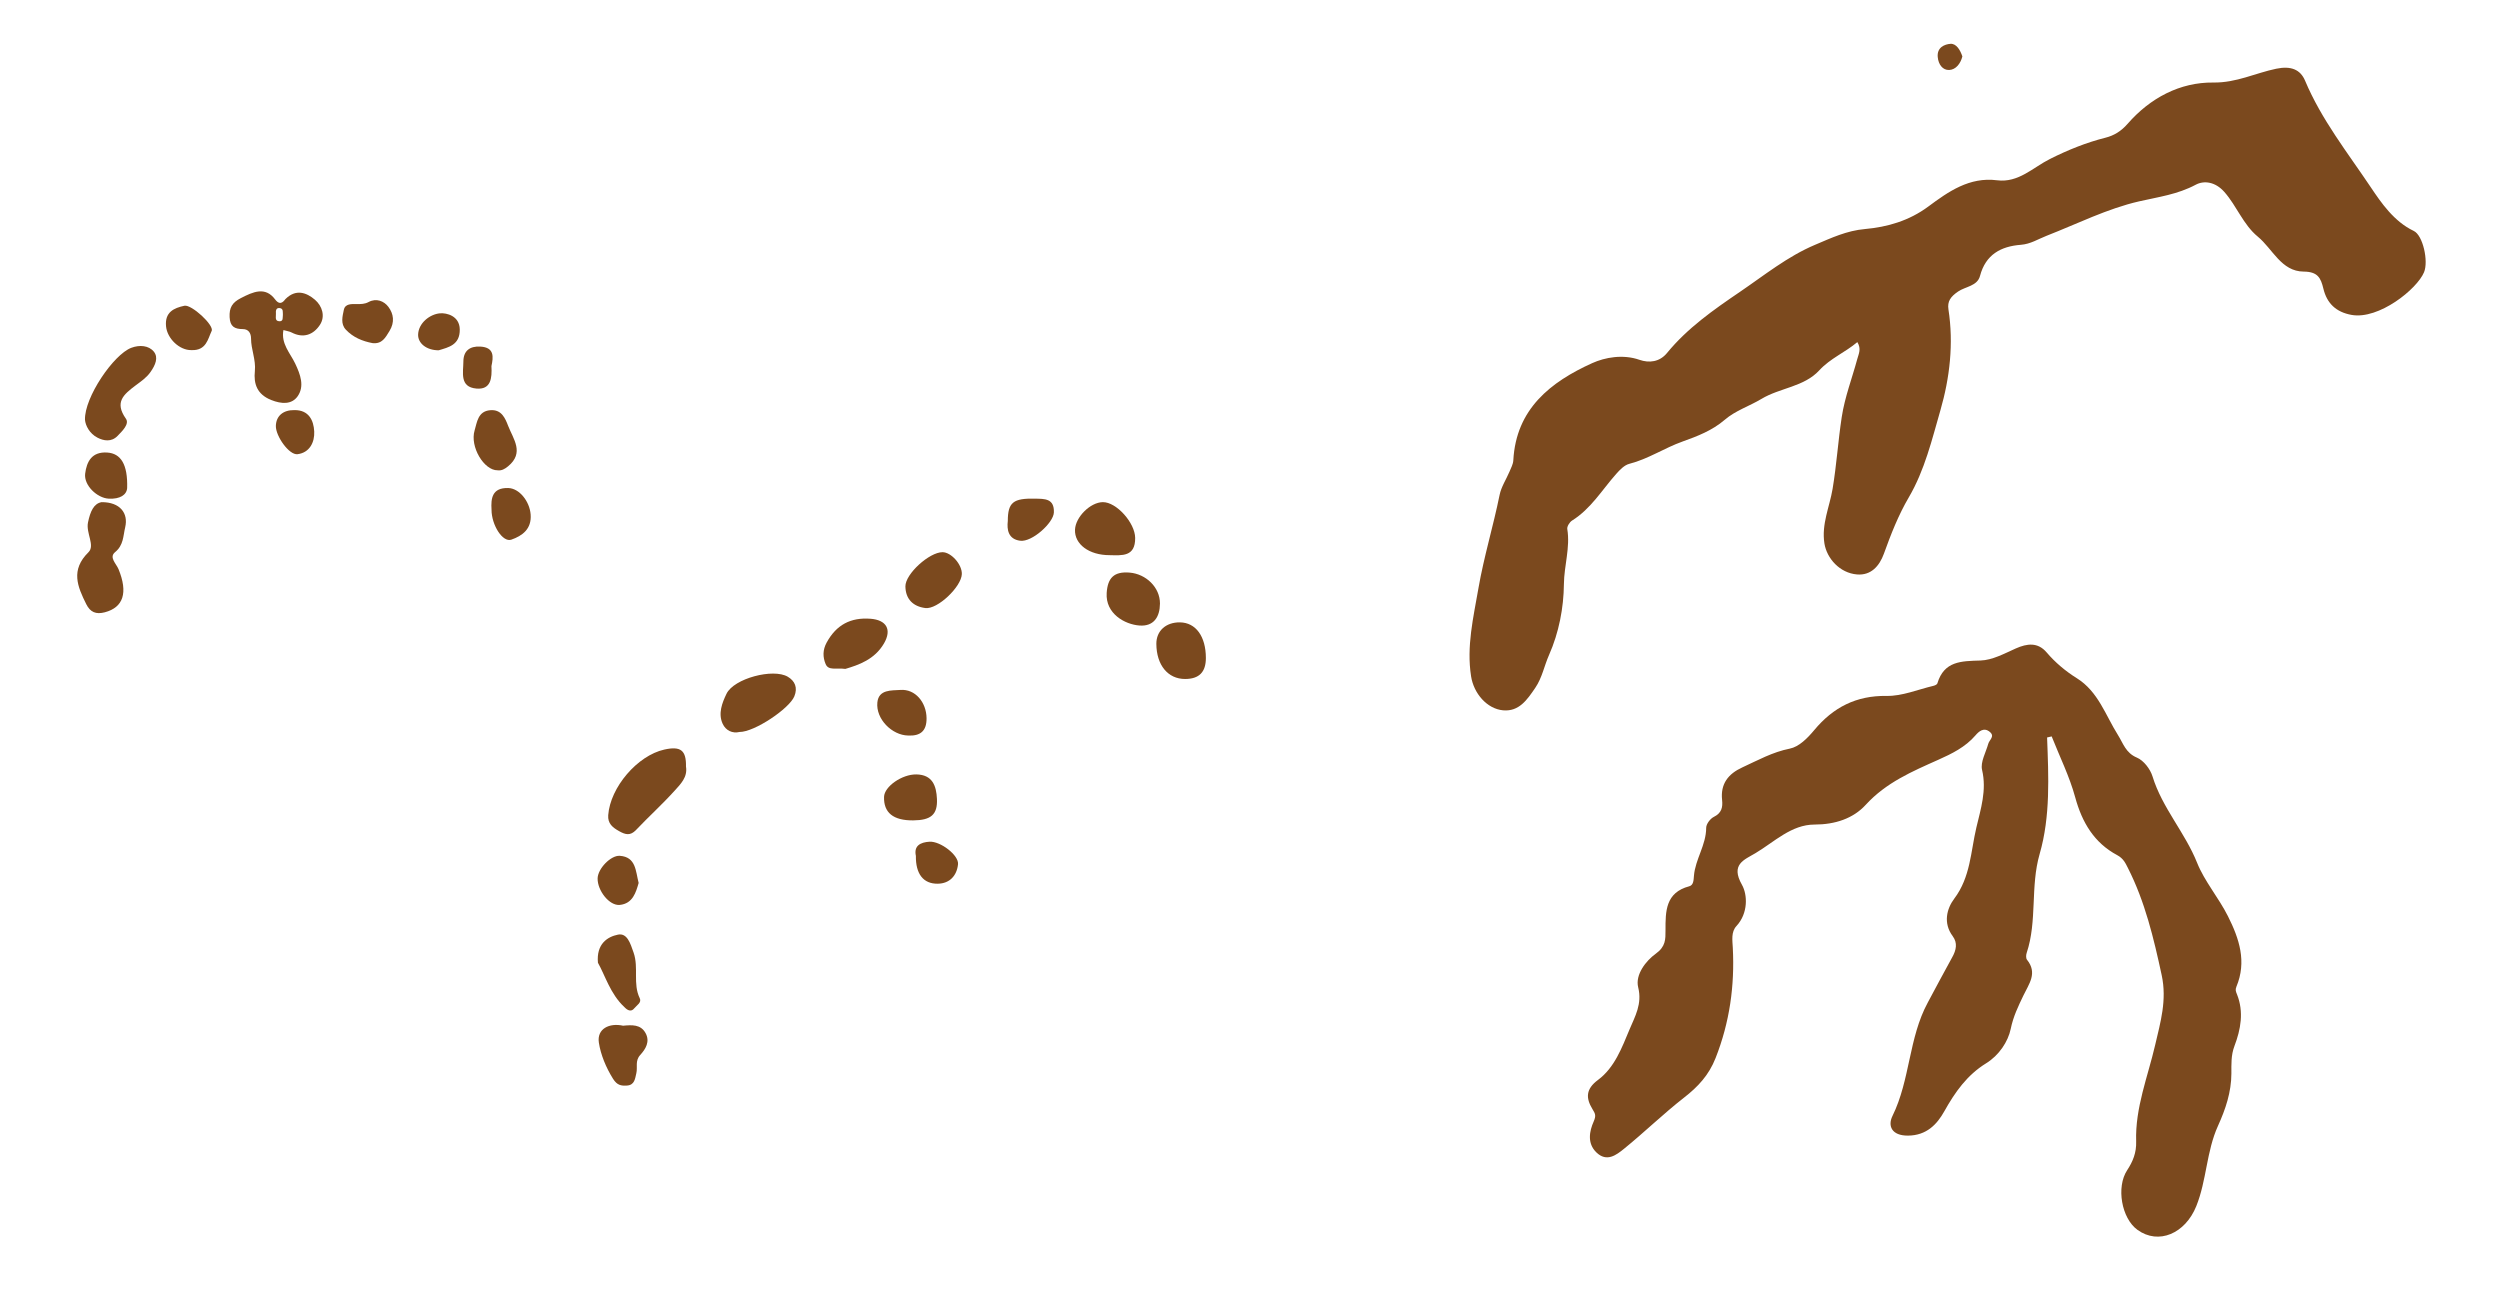 <?xml version="1.0" encoding="iso-8859-1"?>
<!-- Generator: Adobe Illustrator 16.0.0, SVG Export Plug-In . SVG Version: 6.00 Build 0)  -->
<!DOCTYPE svg PUBLIC "-//W3C//DTD SVG 1.1//EN" "http://www.w3.org/Graphics/SVG/1.1/DTD/svg11.dtd">
<svg version="1.1" id="Layer_1" xmlns="http://www.w3.org/2000/svg" xmlns:xlink="http://www.w3.org/1999/xlink" x="0px" y="0px"
	 width="401.124px" height="209.338px" viewBox="0 0 401.124 209.338" style="enable-background:new 0 0 401.124 209.338;"
	 xml:space="preserve">
<g>
	<g>
		<path style="fill:none;" d="M200.588,208.794c-65.895,0-131.79-0.009-197.685,0.044c-1.798,0.001-2.4-0.167-2.397-2.246
			C0.581,138.618,0.577,70.643,0.519,2.668C0.517,0.832,1.013,0.527,2.721,0.528c131.884,0.043,263.769,0.046,395.652-0.022
			c2.095-0.001,2.238,0.624,2.237,2.405c-0.051,67.88-0.055,135.76,0.014,203.64c0.003,1.996-0.467,2.295-2.353,2.293
			C332.378,208.785,266.482,208.794,200.588,208.794z M298.011,54.89c0.664,1.1,0.224,1.846-0.022,2.756
			c-0.832,3.079-1.987,6.047-2.48,9.259c-0.589,3.834-0.828,7.706-1.47,11.54c-0.484,2.892-1.805,5.68-1.309,8.767
			c0.382,2.375,2.448,4.73,5.228,4.96c2.231,0.184,3.59-1.324,4.313-3.326c1.121-3.106,2.32-6.188,3.991-9.035
			c2.562-4.368,3.72-9.28,5.088-14.022c1.492-5.174,2.127-10.642,1.282-16.118c-0.204-1.325,0.336-2.061,1.544-2.893
			c1.173-0.807,3.088-0.865,3.517-2.5c0.902-3.434,3.351-4.754,6.552-4.997c1.555-0.118,2.771-0.917,4.13-1.447
			c4.926-1.92,9.739-4.35,14.839-5.521c3.128-0.717,6.178-1.112,9.096-2.674c1.315-0.704,3.131-0.49,4.59,1.163
			c1.997,2.264,3.019,5.235,5.36,7.164c2.396,1.974,3.768,5.585,7.36,5.613c2.258,0.018,2.749,0.993,3.169,2.74
			c0.562,2.341,2.013,3.756,4.509,4.208c4.381,0.794,10.517-4.133,11.64-6.845c0.737-1.779-0.176-5.924-1.645-6.624
			c-3.181-1.515-5.225-4.512-6.922-7.045c-3.702-5.522-7.897-10.824-10.521-17.068c-0.756-1.799-2.276-2.403-4.611-1.92
			c-3.352,0.694-6.39,2.268-10.092,2.219c-5.369-0.07-10.16,2.484-13.768,6.62c-1.035,1.187-2.179,1.885-3.551,2.231
			c-3.116,0.785-6.037,1.975-8.91,3.413c-2.724,1.364-5.054,3.859-8.489,3.419c-4.438-0.568-7.822,1.83-11.024,4.208
			c-3.096,2.298-6.594,3.298-10.161,3.615c-2.962,0.263-5.421,1.437-7.996,2.522c-4.426,1.865-8.15,4.89-12.076,7.56
			c-4.218,2.87-8.416,5.798-11.697,9.807c-1.185,1.449-2.868,1.639-4.428,1.093c-2.653-0.928-5.536-0.388-7.569,0.531
			c-6.639,3.001-12.225,7.332-12.664,15.599c-0.033,0.611-0.364,1.218-0.61,1.805c-0.525,1.252-1.326,2.44-1.59,3.742
			c-1.016,5.018-2.521,9.914-3.397,14.979c-0.814,4.707-1.932,9.328-1.179,14.138c0.431,2.753,2.561,5.219,5.14,5.448
			c2.554,0.228,3.848-1.683,5.152-3.6c1.116-1.639,1.443-3.545,2.216-5.285c1.584-3.574,2.349-7.58,2.385-11.364
			c0.028-2.968,1.033-5.855,0.542-8.833c-0.069-0.414,0.37-1.12,0.773-1.371c3.018-1.881,4.794-4.905,7.068-7.47
			c0.584-0.659,1.312-1.423,2.104-1.625c3.038-0.776,5.636-2.543,8.561-3.585c2.358-0.841,4.766-1.77,6.743-3.472
			c1.741-1.5,3.969-2.198,5.891-3.355c2.996-1.804,6.841-1.923,9.294-4.592C293.676,57.492,296.03,56.561,298.011,54.89z
			 M328.455,118.328c0.245-0.056,0.491-0.112,0.736-0.168c1.284,3.25,2.863,6.42,3.775,9.771c1.103,4.048,3.052,7.312,6.744,9.284
			c0.985,0.526,1.321,1.282,1.708,2.044c2.757,5.431,4.137,11.25,5.422,17.193c0.874,4.037-0.211,7.623-1.027,11.152
			c-1.192,5.16-3.242,10.14-3.067,15.542c0.059,1.808-0.53,3.228-1.448,4.624c-1.771,2.691-0.912,7.707,1.659,9.563
			c3.39,2.45,7.671,0.594,9.438-3.806c1.676-4.173,1.615-8.773,3.479-12.876c1.212-2.667,2.144-5.416,2.152-8.407
			c0.004-1.475-0.074-2.916,0.489-4.401c1.014-2.669,1.532-5.477,0.415-8.284c-0.18-0.451-0.316-0.722-0.099-1.244
			c1.675-4.011,0.468-7.682-1.359-11.312c-1.491-2.963-3.761-5.596-4.941-8.551c-1.955-4.891-5.608-8.818-7.162-13.88
			c-0.362-1.18-1.421-2.556-2.508-3.011c-1.794-0.752-2.184-2.27-3.034-3.62c-2.001-3.176-3.161-6.969-6.597-9.116
			c-1.821-1.139-3.445-2.497-4.855-4.148c-1.401-1.642-3.103-1.449-4.954-0.623c-1.824,0.814-3.748,1.871-5.656,1.929
			c-3.071,0.094-5.84,0.073-6.916,3.674c-0.054,0.181-0.401,0.334-0.638,0.39c-2.493,0.588-5,1.658-7.486,1.617
			c-4.911-0.08-8.605,1.854-11.624,5.477c-1.094,1.312-2.455,2.688-3.933,2.98c-2.774,0.551-5.122,1.871-7.602,3.006
			c-2.272,1.04-3.538,2.64-3.256,5.239c0.127,1.174-0.08,2.095-1.324,2.705c-0.577,0.283-1.229,1.147-1.229,1.748
			c-0.001,2.763-1.746,5.04-1.965,7.705c-0.057,0.694-0.059,1.498-0.753,1.682c-3.826,1.015-3.812,4.021-3.81,7.064
			c0.001,1.454,0.037,2.607-1.569,3.761c-1.565,1.123-3.32,3.355-2.815,5.388c0.666,2.676-0.508,4.66-1.375,6.727
			c-1.239,2.951-2.404,6.152-5.072,8.13c-1.977,1.465-1.965,2.912-0.902,4.663c0.444,0.733,0.643,1.026,0.204,2.02
			c-0.67,1.516-1.078,3.477,0.44,4.948c1.659,1.609,3.201,0.417,4.439-0.588c3.276-2.657,6.31-5.619,9.633-8.211
			c2.241-1.747,3.97-3.595,5.052-6.343c2.259-5.734,3.077-11.599,2.762-17.691c-0.062-1.199-0.296-2.539,0.592-3.498
			c1.888-2.042,1.78-5.015,0.875-6.612c-1.863-3.285,0.359-3.995,2.172-5.075c3.028-1.806,5.766-4.586,9.476-4.587
			c3.298-0.001,6.196-0.964,8.212-3.166c3.28-3.585,7.431-5.342,11.668-7.238c2.128-0.952,4.328-2.021,5.946-3.912
			c0.531-0.621,1.346-1.358,2.307-0.543c0.84,0.713-0.081,1.261-0.254,1.886c-0.389,1.405-1.292,2.951-0.997,4.207
			c0.768,3.266-0.214,6.259-0.92,9.256c-0.907,3.853-0.937,7.941-3.542,11.395c-1.2,1.59-1.821,3.919-0.252,6.02
			c0.815,1.093,0.565,2.232-0.073,3.378c-1.341,2.403-2.609,4.848-3.922,7.268c-3.082,5.684-2.816,12.403-5.667,18.2
			c-0.786,1.6-0.127,3.173,2.482,3.158c2.977-0.018,4.655-1.796,5.826-3.888c1.731-3.095,3.658-5.832,6.729-7.724
			c2.054-1.266,3.518-3.464,3.94-5.534c0.402-1.972,1.209-3.619,2.018-5.312c0.904-1.895,2.315-3.616,0.588-5.764
			c-0.188-0.232-0.162-0.761-0.052-1.09c1.72-5.147,0.565-10.625,2.083-15.878C329.006,130.977,328.69,124.607,328.455,118.328z
			 M45.474,52.958c0.594,0.17,0.977,0.215,1.297,0.381c1.895,0.988,3.505,0.381,4.552-1.204c0.921-1.396,0.353-3.061-0.786-4.039
			c-1.372-1.177-3.072-1.773-4.736-0.115c-0.179,0.179-0.769,1.252-1.655,0.064c-1.579-2.117-3.532-1.233-5.516-0.208
			c-1.386,0.716-1.86,1.533-1.79,3.041c0.071,1.52,0.786,1.918,2.137,1.925c0.885,0.004,1.301,0.641,1.302,1.514
			c0.001,1.763,0.801,3.404,0.612,5.228c-0.211,2.05,0.355,3.725,2.614,4.631c1.684,0.675,3.318,0.744,4.256-0.604
			c1.12-1.61,0.443-3.465-0.396-5.235C46.572,56.663,45.064,55.168,45.474,52.958z M110.071,123
			c0.044-2.614-0.849-3.314-3.477-2.731c-4.324,0.959-8.681,6.062-9.006,10.528c-0.098,1.343,0.702,1.978,1.754,2.565
			c1.001,0.56,1.786,0.781,2.708-0.19c2.032-2.143,4.231-4.129,6.206-6.318C109.201,125.805,110.348,124.694,110.071,123z
			 M16.3,80.571c-1.245,0.215-1.817,1.476-2.184,3.268c-0.346,1.694,1.171,3.693,0.079,4.768c-2.898,2.851-1.767,5.5-0.354,8.335
			c0.637,1.278,1.542,1.68,2.984,1.298c2.97-0.786,3.739-3.139,2.193-6.914c-0.361-0.882-1.567-1.903-0.55-2.736
			c1.372-1.122,1.285-2.585,1.619-3.992C20.622,82.346,19.263,80.556,16.3,80.571z M13.635,67.347
			c0.078,0.931,0.726,2.218,2.008,2.875c0.984,0.505,2.22,0.749,3.225-0.287c0.773-0.797,1.929-1.91,1.332-2.757
			c-1.864-2.646-0.374-3.876,1.551-5.333c0.816-0.618,1.717-1.196,2.388-2.144c0.804-1.134,1.308-2.342,0.541-3.284
			c-0.808-0.991-2.277-1.116-3.612-0.613C18.207,56.884,13.527,63.777,13.635,67.347z M118.657,117.446
			c2.386,0.019,7.989-3.743,8.797-5.722c0.572-1.402,0.079-2.47-1.052-3.141c-2.354-1.396-8.654,0.278-9.833,2.733
			c-0.695,1.447-1.38,3.167-0.615,4.818C116.458,117.223,117.527,117.716,118.657,117.446z M178.017,89.071
			c2.019,0.042,4.146,0.293,4.121-2.761c-0.02-2.416-3.005-5.771-5.195-5.743c-1.993,0.025-4.372,2.38-4.458,4.413
			C172.385,87.327,174.746,89.074,178.017,89.071z M135.638,107.326c2.112-0.628,4.694-1.498,6.2-4.093
			c1.292-2.229,0.383-3.76-2.159-3.954c-3.194-0.244-5.489,0.976-7.04,3.813c-0.655,1.198-0.628,2.357-0.17,3.451
			C132.928,107.637,134.115,107.126,135.638,107.326z M189.311,99.858c-2.251-0.022-3.788,1.379-3.776,3.444
			c0.02,3.414,1.859,5.643,4.605,5.641c2.277-0.001,3.342-1.114,3.342-3.372C193.48,102.12,191.868,99.884,189.311,99.858z
			 M186.116,96.839c0.009-2.612-2.25-4.746-4.865-4.964c-2.533-0.21-3.528,0.869-3.684,3.268c-0.214,3.312,2.906,5.054,5.273,5.224
			C185.116,100.529,186.095,99.005,186.116,96.839z M154.326,92.115c0.056-1.527-1.7-3.516-3.104-3.518
			c-2.109-0.002-5.981,3.496-5.951,5.495c0.03,2.041,1.243,3.219,3.198,3.468C150.421,97.809,154.252,94.153,154.326,92.115z
			 M95.938,154.471c1.161,2.053,1.978,4.989,4.221,7.098c0.227,0.213,0.947,1.035,1.613,0.212c0.401-0.495,1.212-0.923,0.878-1.606
			c-1.141-2.333-0.143-4.897-0.987-7.319c-0.522-1.497-1.03-3.193-2.516-2.892C97.484,150.301,95.665,151.434,95.938,154.471z
			 M99.974,164.575c-2.209-0.488-4.223,0.491-3.888,2.714c0.287,1.899,1.129,3.979,2.277,5.807c0.654,1.04,1.297,1.145,2.238,1.082
			c1.242-0.082,1.295-1.142,1.499-1.983c0.232-0.958-0.239-1.985,0.623-2.923c0.865-0.942,1.62-2.155,0.843-3.535
			C102.787,164.348,101.408,164.444,99.974,164.575z M146.517,131.631c2.86-0.024,3.932-0.926,3.814-3.454
			c-0.097-2.076-0.705-3.883-3.309-3.922c-2.289-0.034-5.128,1.938-5.178,3.599C141.769,130.4,143.325,131.658,146.517,131.631z
			 M79.838,75.459c0.63,0.085,1.135-0.188,1.688-0.644c2.634-2.169,0.833-4.362,0.015-6.463c-0.481-1.234-1.051-2.685-2.882-2.535
			c-1.996,0.164-2.119,1.957-2.506,3.231C75.358,71.668,77.661,75.494,79.838,75.459z M145.706,118.016
			c1.953,0.101,2.984-0.715,2.961-2.784c-0.029-2.551-1.818-4.71-4.197-4.532c-1.41,0.104-3.481-0.109-3.696,1.995
			C140.5,115.351,143.107,117.969,145.706,118.016z M59.787,55.056c1.52,0.153,2.041-0.86,2.709-1.953
			c0.867-1.418,0.648-2.754-0.174-3.86c-0.701-0.941-1.949-1.446-3.179-0.784c-0.634,0.341-1.245,0.335-1.886,0.327
			c-0.862-0.01-1.887-0.077-2.091,0.933c-0.209,1.033-0.558,2.235,0.328,3.179C56.659,54.137,58.162,54.751,59.787,55.056z
			 M78.866,81.767c-0.006,2.489,1.797,5.31,3.181,4.821c1.733-0.611,3.286-1.687,3.093-4.066c-0.167-2.066-1.793-4.172-3.596-4.219
			C78.96,78.236,78.751,79.959,78.866,81.767z M20.401,78.314c0.115-3.853-1.041-5.558-3.19-5.703
			c-2.464-0.167-3.302,1.436-3.546,3.383c-0.235,1.866,1.916,3.923,3.791,4.017C19.251,80.1,20.317,79.409,20.401,78.314z
			 M161.702,83.596c-0.163,1.386,0.063,2.909,1.981,3.167c1.893,0.254,5.352-2.868,5.412-4.542c0.082-2.267-1.508-2.176-2.986-2.211
			C162.567,79.925,161.71,80.597,161.702,83.596z M102.47,141.672c-0.493-1.934-0.417-4.167-3.018-4.357
			c-1.437-0.105-3.53,2.052-3.565,3.616c-0.043,1.949,1.883,4.433,3.562,4.262C101.545,144.98,102.041,143.146,102.47,141.672z
			 M30.697,56.175c2.413,0.112,2.654-1.805,3.264-3.077c0.435-0.907-3.239-4.283-4.373-4.041c-1.691,0.362-3.156,1.026-2.949,3.284
			C26.823,54.337,28.812,56.21,30.697,56.175z M146.953,137.328c-0.044,2.872,1.179,4.502,3.52,4.463
			c1.896-0.031,3.048-1.278,3.241-3.121c0.151-1.442-2.823-3.727-4.579-3.617C147.673,135.144,146.6,135.7,146.953,137.328z
			 M47.248,65.801c-1.814-0.032-2.947,0.931-2.986,2.541c-0.04,1.616,2.123,4.7,3.468,4.536c1.961-0.239,2.771-1.943,2.687-3.643
			C50.329,67.452,49.551,65.777,47.248,65.801z M70.383,56.206c1.583-0.483,3.425-0.852,3.386-3.353
			c-0.034-2.169-2.106-2.677-3.184-2.581c-1.643,0.148-3.431,1.575-3.498,3.389C67.035,55.064,68.41,56.202,70.383,56.206z
			 M78.852,58.744c0.306-1.45,0.522-3.009-1.8-3.136c-1.67-0.091-2.695,0.682-2.703,2.391c-0.008,1.762-0.644,4.106,2.088,4.346
			C78.774,62.55,78.958,60.682,78.852,58.744z M314.863,9.053c-0.328-0.988-0.955-2.086-1.91-2.02
			c-0.93,0.064-2.186,0.562-2.046,2.112c0.109,1.204,0.798,2.124,1.833,2.084C313.816,11.188,314.575,10.2,314.863,9.053z"/>
		<path style="fill-rule:evenodd;clip-rule:evenodd;fill:#7B491E;" d="M298.011,54.89c-1.98,1.671-4.335,2.602-6.106,4.529
			c-2.453,2.669-6.298,2.788-9.294,4.592c-1.922,1.157-4.149,1.855-5.891,3.355c-1.978,1.702-4.385,2.631-6.743,3.472
			c-2.925,1.042-5.522,2.809-8.561,3.585c-0.793,0.203-1.521,0.966-2.104,1.625c-2.274,2.565-4.051,5.589-7.068,7.47
			c-0.403,0.251-0.843,0.957-0.773,1.371c0.491,2.977-0.514,5.865-0.542,8.833c-0.036,3.784-0.801,7.79-2.385,11.364
			c-0.772,1.74-1.1,3.646-2.216,5.285c-1.305,1.917-2.599,3.827-5.152,3.6c-2.579-0.229-4.709-2.695-5.14-5.448
			c-0.753-4.81,0.364-9.432,1.179-14.138c0.877-5.064,2.382-9.96,3.397-14.979c0.264-1.301,1.064-2.49,1.59-3.742
			c0.246-0.586,0.577-1.193,0.61-1.805c0.439-8.268,6.025-12.598,12.664-15.599c2.033-0.919,4.916-1.458,7.569-0.531
			c1.56,0.546,3.243,0.356,4.428-1.093c3.281-4.009,7.479-6.938,11.697-9.807c3.926-2.67,7.65-5.695,12.076-7.56
			c2.575-1.085,5.034-2.259,7.996-2.522c3.567-0.317,7.065-1.316,10.161-3.615c3.202-2.377,6.587-4.776,11.024-4.208
			c3.436,0.44,5.766-2.055,8.489-3.419c2.873-1.438,5.794-2.628,8.91-3.413c1.372-0.346,2.516-1.044,3.551-2.231
			c3.607-4.136,8.398-6.689,13.768-6.62c3.702,0.049,6.74-1.525,10.092-2.219c2.335-0.482,3.855,0.122,4.611,1.92
			c2.624,6.244,6.819,11.545,10.521,17.068c1.697,2.533,3.741,5.53,6.922,7.045c1.469,0.7,2.382,4.844,1.645,6.624
			c-1.123,2.712-7.259,7.639-11.64,6.845c-2.496-0.453-3.947-1.868-4.509-4.208c-0.42-1.747-0.911-2.722-3.169-2.74
			c-3.593-0.028-4.964-3.639-7.36-5.613c-2.342-1.929-3.363-4.9-5.36-7.164c-1.459-1.653-3.274-1.867-4.59-1.163
			c-2.918,1.562-5.968,1.957-9.096,2.674c-5.1,1.17-9.913,3.6-14.839,5.521c-1.358,0.53-2.575,1.33-4.13,1.447
			c-3.201,0.243-5.649,1.563-6.552,4.997c-0.429,1.635-2.344,1.694-3.517,2.5c-1.208,0.832-1.748,1.568-1.544,2.893
			c0.845,5.476,0.21,10.943-1.282,16.118c-1.368,4.743-2.526,9.654-5.088,14.022c-1.671,2.847-2.87,5.929-3.991,9.035
			c-0.724,2.002-2.082,3.51-4.313,3.326c-2.779-0.229-4.846-2.585-5.228-4.96c-0.496-3.087,0.824-5.875,1.309-8.767
			c0.642-3.834,0.881-7.706,1.47-11.54c0.493-3.211,1.648-6.18,2.48-9.259C298.234,56.736,298.675,55.99,298.011,54.89z"/>
		<path style="fill-rule:evenodd;clip-rule:evenodd;fill:#7B491E;" d="M328.455,118.328c0.235,6.279,0.551,12.649-1.194,18.691
			c-1.518,5.253-0.363,10.73-2.083,15.878c-0.11,0.329-0.136,0.857,0.052,1.09c1.728,2.147,0.316,3.869-0.588,5.764
			c-0.809,1.693-1.615,3.341-2.018,5.312c-0.423,2.07-1.887,4.269-3.94,5.534c-3.071,1.892-4.998,4.629-6.729,7.724
			c-1.171,2.092-2.85,3.87-5.826,3.888c-2.609,0.015-3.269-1.559-2.482-3.158c2.851-5.797,2.585-12.517,5.667-18.2
			c1.312-2.42,2.581-4.864,3.922-7.268c0.639-1.146,0.889-2.285,0.073-3.378c-1.569-2.101-0.948-4.43,0.252-6.02
			c2.605-3.453,2.635-7.542,3.542-11.395c0.706-2.997,1.688-5.99,0.92-9.256c-0.295-1.256,0.608-2.802,0.997-4.207
			c0.173-0.625,1.094-1.173,0.254-1.886c-0.961-0.815-1.775-0.078-2.307,0.543c-1.618,1.891-3.818,2.96-5.946,3.912
			c-4.237,1.896-8.388,3.653-11.668,7.238c-2.016,2.202-4.914,3.165-8.212,3.166c-3.71,0.001-6.447,2.781-9.476,4.587
			c-1.812,1.08-4.035,1.79-2.172,5.075c0.905,1.598,1.013,4.57-0.875,6.612c-0.888,0.959-0.654,2.299-0.592,3.498
			c0.315,6.093-0.503,11.957-2.762,17.691c-1.082,2.748-2.811,4.596-5.052,6.343c-3.323,2.592-6.356,5.554-9.633,8.211
			c-1.238,1.005-2.78,2.197-4.439,0.588c-1.519-1.472-1.11-3.433-0.44-4.948c0.438-0.993,0.24-1.286-0.204-2.02
			c-1.062-1.751-1.074-3.198,0.902-4.663c2.668-1.978,3.833-5.179,5.072-8.13c0.867-2.066,2.041-4.051,1.375-6.727
			c-0.505-2.032,1.25-4.265,2.815-5.388c1.606-1.153,1.57-2.307,1.569-3.761c-0.002-3.043-0.017-6.05,3.81-7.064
			c0.694-0.184,0.696-0.987,0.753-1.682c0.219-2.665,1.964-4.942,1.965-7.705c0-0.601,0.652-1.465,1.229-1.748
			c1.244-0.61,1.451-1.531,1.324-2.705c-0.282-2.6,0.983-4.199,3.256-5.239c2.479-1.135,4.827-2.455,7.602-3.006
			c1.478-0.293,2.839-1.668,3.933-2.98c3.019-3.623,6.713-5.557,11.624-5.477c2.486,0.041,4.993-1.029,7.486-1.617
			c0.236-0.056,0.584-0.209,0.638-0.39c1.076-3.601,3.845-3.58,6.916-3.674c1.908-0.058,3.832-1.114,5.656-1.929
			c1.852-0.826,3.553-1.019,4.954,0.623c1.41,1.651,3.034,3.01,4.855,4.148c3.436,2.147,4.596,5.94,6.597,9.116
			c0.851,1.351,1.24,2.868,3.034,3.62c1.087,0.455,2.146,1.831,2.508,3.011c1.554,5.062,5.207,8.989,7.162,13.88
			c1.181,2.955,3.45,5.588,4.941,8.551c1.827,3.63,3.034,7.301,1.359,11.312c-0.218,0.522-0.081,0.793,0.099,1.244
			c1.117,2.808,0.599,5.615-0.415,8.284c-0.563,1.485-0.485,2.927-0.489,4.401c-0.009,2.991-0.94,5.74-2.152,8.407
			c-1.863,4.103-1.803,8.703-3.479,12.876c-1.768,4.399-6.049,6.256-9.438,3.806c-2.571-1.856-3.43-6.872-1.659-9.563
			c0.918-1.396,1.507-2.816,1.448-4.624c-0.175-5.402,1.875-10.382,3.067-15.542c0.816-3.529,1.901-7.115,1.027-11.152
			c-1.285-5.943-2.665-11.763-5.422-17.193c-0.387-0.762-0.723-1.518-1.708-2.044c-3.692-1.972-5.642-5.236-6.744-9.284
			c-0.912-3.352-2.491-6.521-3.775-9.771C328.946,118.215,328.7,118.272,328.455,118.328z"/>
		<path style="fill-rule:evenodd;clip-rule:evenodd;fill:#7B491E;" d="M45.474,52.958c-0.41,2.21,1.098,3.705,1.892,5.38
			c0.839,1.77,1.516,3.625,0.396,5.235c-0.938,1.348-2.572,1.279-4.256,0.604c-2.259-0.906-2.826-2.581-2.614-4.631
			c0.188-1.824-0.611-3.465-0.612-5.228c-0.001-0.873-0.417-1.51-1.302-1.514c-1.352-0.006-2.066-0.405-2.137-1.925
			c-0.07-1.508,0.404-2.325,1.79-3.041c1.984-1.025,3.938-1.909,5.516,0.208c0.886,1.188,1.476,0.114,1.655-0.064
			c1.665-1.659,3.365-1.062,4.736,0.115c1.139,0.978,1.707,2.643,0.786,4.039c-1.046,1.585-2.657,2.192-4.552,1.204
			C46.451,53.173,46.068,53.128,45.474,52.958z M45.39,50.526c-0.039-0.419,0.113-0.992-0.471-1.09
			c-0.64-0.107-0.688,0.438-0.648,0.889c0.042,0.471-0.254,1.213,0.587,1.223C45.497,51.555,45.325,50.934,45.39,50.526z"/>
		<path style="fill-rule:evenodd;clip-rule:evenodd;fill:#7B491E;" d="M110.067,122.999c0.281,1.695-0.866,2.807-1.811,3.854
			c-1.975,2.189-4.174,4.176-6.206,6.318c-0.922,0.972-1.707,0.75-2.708,0.19c-1.052-0.588-1.852-1.223-1.754-2.565
			c0.325-4.466,4.682-9.569,9.006-10.528C109.222,119.685,110.115,120.385,110.067,122.999z"/>
		<path style="fill-rule:evenodd;clip-rule:evenodd;fill:#7B491E;" d="M16.3,80.571c2.963-0.016,4.322,1.775,3.787,4.027
			c-0.334,1.407-0.248,2.87-1.619,3.992c-1.017,0.833,0.189,1.854,0.55,2.736c1.546,3.775,0.777,6.128-2.193,6.914
			c-1.441,0.382-2.347-0.021-2.984-1.298c-1.412-2.835-2.544-5.484,0.354-8.335c1.092-1.074-0.425-3.074-0.079-4.768
			C14.483,82.047,15.055,80.787,16.3,80.571z"/>
		<path style="fill-rule:evenodd;clip-rule:evenodd;fill:#7B491E;" d="M13.635,67.347c-0.107-3.57,4.572-10.463,7.433-11.542
			c1.335-0.503,2.804-0.378,3.612,0.613c0.768,0.942,0.263,2.15-0.541,3.284c-0.671,0.948-1.572,1.526-2.388,2.144
			c-1.925,1.457-3.416,2.687-1.551,5.333c0.597,0.847-0.559,1.959-1.332,2.757c-1.005,1.036-2.241,0.792-3.225,0.287
			C14.361,69.565,13.712,68.278,13.635,67.347z"/>
		<path style="fill-rule:evenodd;clip-rule:evenodd;fill:#7B491E;" d="M118.657,117.446c-1.129,0.271-2.199-0.223-2.704-1.311
			c-0.765-1.651-0.08-3.371,0.615-4.818c1.18-2.455,7.48-4.13,9.833-2.733c1.131,0.671,1.624,1.738,1.052,3.141
			C126.646,113.703,121.043,117.464,118.657,117.446z"/>
		<path style="fill-rule:evenodd;clip-rule:evenodd;fill:#7B491E;" d="M178.019,89.075c-3.273,0-5.634-1.748-5.534-4.094
			c0.086-2.033,2.465-4.388,4.458-4.413c2.189-0.028,5.175,3.327,5.195,5.743C182.163,89.364,180.036,89.112,178.019,89.075z"/>
		<path style="fill-rule:evenodd;clip-rule:evenodd;fill:#7B491E;" d="M135.638,107.326c-1.523-0.199-2.71,0.312-3.169-0.783
			c-0.458-1.094-0.485-2.253,0.17-3.451c1.551-2.837,3.846-4.057,7.04-3.813c2.542,0.194,3.452,1.725,2.159,3.954
			C140.332,105.828,137.75,106.698,135.638,107.326z"/>
		<path style="fill-rule:evenodd;clip-rule:evenodd;fill:#7B491E;" d="M189.311,99.858c2.557,0.026,4.169,2.262,4.171,5.713
			c0,2.258-1.064,3.371-3.342,3.372c-2.746,0.002-4.585-2.227-4.605-5.641C185.523,101.237,187.059,99.835,189.311,99.858z"/>
		<path style="fill-rule:evenodd;clip-rule:evenodd;fill:#7B491E;" d="M186.116,96.839c-0.021,2.167-1,3.69-3.276,3.527
			c-2.367-0.169-5.487-1.911-5.273-5.224c0.156-2.398,1.15-3.478,3.684-3.268C183.866,92.093,186.125,94.227,186.116,96.839z"/>
		<path style="fill-rule:evenodd;clip-rule:evenodd;fill:#7B491E;" d="M154.326,92.115c-0.074,2.038-3.905,5.694-5.857,5.446
			c-1.955-0.25-3.167-1.427-3.198-3.468c-0.03-1.999,3.842-5.498,5.951-5.495C152.626,88.599,154.382,90.588,154.326,92.115z"/>
		<path style="fill-rule:evenodd;clip-rule:evenodd;fill:#7B491E;" d="M95.938,154.471c-0.274-3.037,1.545-4.17,3.209-4.508
			c1.486-0.302,1.994,1.395,2.516,2.892c0.844,2.422-0.153,4.986,0.987,7.319c0.334,0.684-0.477,1.111-0.878,1.606
			c-0.666,0.823-1.387,0.001-1.613-0.212C97.916,159.46,97.1,156.524,95.938,154.471z"/>
		<path style="fill-rule:evenodd;clip-rule:evenodd;fill:#7B491E;" d="M99.974,164.575c1.434-0.131,2.812-0.227,3.593,1.161
			c0.776,1.38,0.022,2.593-0.843,3.535c-0.862,0.938-0.391,1.965-0.623,2.923c-0.204,0.842-0.257,1.901-1.499,1.983
			c-0.941,0.062-1.584-0.042-2.238-1.082c-1.148-1.827-1.99-3.907-2.277-5.807C95.751,165.066,97.765,164.086,99.974,164.575z"/>
		<path style="fill-rule:evenodd;clip-rule:evenodd;fill:#7B491E;" d="M146.517,131.631c-3.192,0.026-4.748-1.231-4.672-3.777
			c0.05-1.661,2.889-3.633,5.178-3.599c2.604,0.039,3.211,1.846,3.309,3.922C150.449,130.706,149.376,131.607,146.517,131.631z"/>
		<path style="fill-rule:evenodd;clip-rule:evenodd;fill:#7B491E;" d="M79.838,75.459c-2.177,0.034-4.479-3.792-3.685-6.411
			c0.387-1.275,0.511-3.068,2.506-3.231c1.831-0.15,2.401,1.301,2.882,2.535c0.818,2.101,2.619,4.294-0.015,6.463
			C80.973,75.271,80.468,75.544,79.838,75.459z"/>
		<path style="fill-rule:evenodd;clip-rule:evenodd;fill:#7B491E;" d="M145.705,118.015c-2.598-0.046-5.204-2.664-4.932-5.32
			c0.215-2.104,2.286-1.891,3.696-1.995c2.379-0.178,4.168,1.981,4.197,4.532C148.69,117.301,147.658,118.117,145.705,118.015z"/>
		<path style="fill-rule:evenodd;clip-rule:evenodd;fill:#7B491E;" d="M59.787,55.056c-1.625-0.305-3.128-0.919-4.292-2.158
			c-0.886-0.943-0.538-2.146-0.328-3.179c0.204-1.009,1.229-0.942,2.091-0.933c0.641,0.008,1.252,0.014,1.886-0.327
			c1.229-0.662,2.478-0.158,3.179,0.784c0.822,1.105,1.041,2.442,0.174,3.86C61.828,54.196,61.307,55.209,59.787,55.056z"/>
		<path style="fill-rule:evenodd;clip-rule:evenodd;fill:#7B491E;" d="M78.866,81.767c-0.115-1.808,0.094-3.531,2.678-3.464
			c1.802,0.047,3.428,2.153,3.596,4.219c0.193,2.379-1.36,3.455-3.093,4.066C80.663,87.076,78.859,84.255,78.866,81.767z"/>
		<path style="fill-rule:evenodd;clip-rule:evenodd;fill:#7B491E;" d="M20.401,78.314c-0.084,1.095-1.15,1.786-2.945,1.697
			c-1.875-0.093-4.026-2.15-3.791-4.017c0.245-1.947,1.083-3.55,3.546-3.383C19.36,72.756,20.516,74.461,20.401,78.314z"/>
		<path style="fill-rule:evenodd;clip-rule:evenodd;fill:#7B491E;" d="M161.702,83.596c0.008-3,0.866-3.671,4.407-3.587
			c1.479,0.035,3.068-0.056,2.986,2.211c-0.06,1.675-3.519,4.797-5.412,4.542C161.765,86.505,161.539,84.982,161.702,83.596z"/>
		<path style="fill-rule:evenodd;clip-rule:evenodd;fill:#7B491E;" d="M102.47,141.672c-0.429,1.474-0.925,3.308-3.021,3.521
			c-1.679,0.171-3.606-2.312-3.562-4.262c0.035-1.564,2.128-3.722,3.565-3.616C102.053,137.505,101.978,139.739,102.47,141.672z"/>
		<path style="fill-rule:evenodd;clip-rule:evenodd;fill:#7B491E;" d="M30.697,56.175c-1.885,0.035-3.875-1.838-4.058-3.834
			c-0.208-2.257,1.257-2.922,2.949-3.284c1.134-0.243,4.808,3.133,4.373,4.041C33.352,54.37,33.11,56.287,30.697,56.175z"/>
		<path style="fill-rule:evenodd;clip-rule:evenodd;fill:#7B491E;" d="M146.953,137.328c-0.353-1.628,0.721-2.184,2.183-2.275
			c1.756-0.109,4.73,2.175,4.579,3.617c-0.193,1.843-1.345,3.09-3.241,3.121C148.132,141.83,146.909,140.2,146.953,137.328z"/>
		<path style="fill-rule:evenodd;clip-rule:evenodd;fill:#7B491E;" d="M47.248,65.801c2.304-0.024,3.082,1.65,3.169,3.433
			c0.084,1.7-0.726,3.404-2.687,3.643c-1.345,0.164-3.508-2.919-3.468-4.536C44.301,66.732,45.434,65.769,47.248,65.801z"/>
		<path style="fill-rule:evenodd;clip-rule:evenodd;fill:#7B491E;" d="M70.383,56.206c-1.973-0.004-3.348-1.142-3.295-2.545
			c0.067-1.813,1.855-3.241,3.498-3.389c1.077-0.097,3.149,0.411,3.184,2.581C73.808,55.354,71.966,55.723,70.383,56.206z"/>
		<path style="fill-rule:evenodd;clip-rule:evenodd;fill:#7B491E;" d="M78.852,58.744c0.106,1.938-0.078,3.806-2.415,3.601
			c-2.732-0.24-2.096-2.584-2.088-4.346c0.008-1.709,1.032-2.481,2.703-2.391C79.375,55.735,79.158,57.294,78.852,58.744z"/>
		<path style="fill-rule:evenodd;clip-rule:evenodd;fill:#7B491E;" d="M314.862,9.053c-0.287,1.146-1.046,2.135-2.122,2.176
			c-1.035,0.039-1.724-0.881-1.833-2.084c-0.14-1.55,1.116-2.047,2.046-2.112C313.908,6.966,314.535,8.064,314.862,9.053z"/>
		<path style="fill-rule:evenodd;clip-rule:evenodd;fill:none;" d="M45.391,50.529c-0.066,0.405,0.105,1.026-0.534,1.019
			c-0.841-0.01-0.545-0.752-0.587-1.223c-0.039-0.451,0.008-0.996,0.648-0.889C45.503,49.534,45.351,50.107,45.391,50.529z"/>
	</g>
</g>
</svg>

